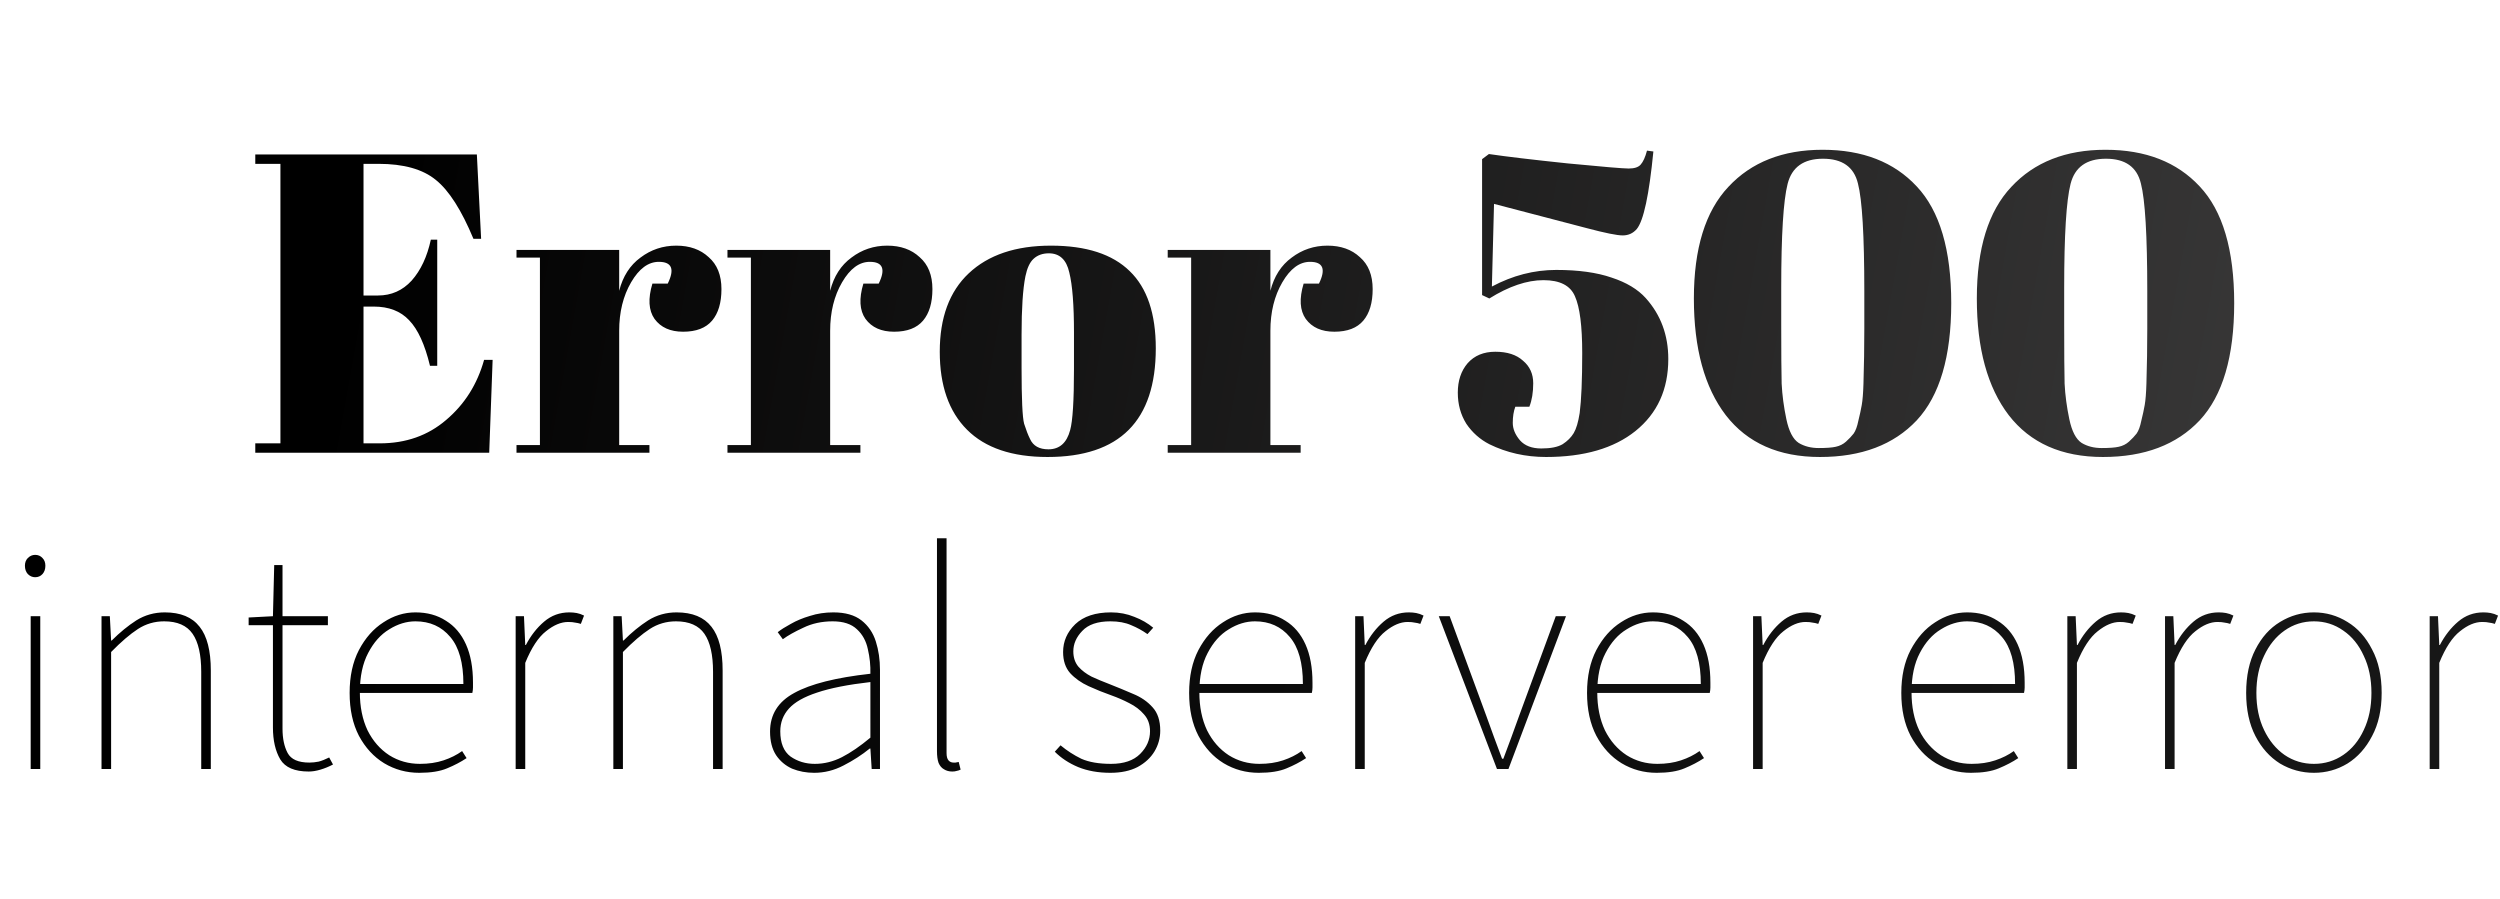 <svg width="751" height="270" viewBox="0 0 751 270" fill="none" xmlns="http://www.w3.org/2000/svg">
<path d="M76.688 46.4H143.248L144.528 71.744H142.224C138.64 63.125 134.885 57.237 130.96 54.08C127.035 50.837 121.275 49.216 113.68 49.216H109.2V88.768H113.552C117.563 88.768 120.933 87.275 123.664 84.288C126.395 81.216 128.315 77.12 129.424 72H131.344V109.888H129.168C127.632 103.488 125.541 98.923 122.896 96.192C120.336 93.461 116.795 92.096 112.272 92.096H109.2V133.184H114.064C121.915 133.184 128.571 130.837 134.032 126.144C139.579 121.451 143.376 115.435 145.424 108.096H147.984L146.96 136H76.688V133.184H84.24V49.216H76.688V46.4ZM197.907 78.656C194.75 78.656 191.976 80.704 189.587 84.8C187.198 88.896 186.003 93.76 186.003 99.392V133.696H195.091V136H155.155V133.696H162.195V77.376H155.155V75.072H186.003V87.36C187.112 83.008 189.246 79.68 192.403 77.376C195.56 74.987 199.144 73.792 203.155 73.792C207.166 73.792 210.408 74.944 212.883 77.248C215.443 79.467 216.723 82.667 216.723 86.848C216.723 90.944 215.784 94.101 213.907 96.32C212.03 98.539 209.128 99.648 205.203 99.648C201.363 99.648 198.504 98.368 196.627 95.808C194.835 93.248 194.622 89.707 195.987 85.184H200.595C202.728 80.832 201.832 78.656 197.907 78.656ZM261.282 78.656C258.125 78.656 255.351 80.704 252.962 84.8C250.573 88.896 249.378 93.76 249.378 99.392V133.696H258.466V136H218.53V133.696H225.57V77.376H218.53V75.072H249.378V87.36C250.487 83.008 252.621 79.68 255.778 77.376C258.935 74.987 262.519 73.792 266.53 73.792C270.541 73.792 273.783 74.944 276.258 77.248C278.818 79.467 280.098 82.667 280.098 86.848C280.098 90.944 279.159 94.101 277.282 96.32C275.405 98.539 272.503 99.648 268.578 99.648C264.738 99.648 261.879 98.368 260.002 95.808C258.21 93.248 257.997 89.707 259.362 85.184H263.97C266.103 80.832 265.207 78.656 261.282 78.656ZM322.624 110.784V99.904C322.624 91.627 322.155 85.611 321.216 81.856C320.363 78.016 318.315 76.096 315.072 76.096C313.195 76.096 311.659 76.651 310.464 77.76C309.355 78.784 308.544 80.533 308.032 83.008C307.264 86.848 306.88 92.693 306.88 100.544V110.528C306.88 119.829 307.136 125.419 307.648 127.296C308.245 129.173 308.843 130.709 309.44 131.904C310.379 133.952 312.213 134.976 314.944 134.976C318.272 134.976 320.448 133.056 321.472 129.216C322.24 126.485 322.624 120.341 322.624 110.784ZM314.688 137.28C304.021 137.28 295.957 134.549 290.496 129.088C285.035 123.627 282.304 115.819 282.304 105.664C282.304 95.424 285.205 87.573 291.008 82.112C296.896 76.565 305.131 73.792 315.712 73.792C326.293 73.792 334.187 76.352 339.392 81.472C344.597 86.507 347.2 94.229 347.2 104.64C347.2 126.4 336.363 137.28 314.688 137.28ZM393.532 78.656C390.375 78.656 387.601 80.704 385.212 84.8C382.823 88.896 381.628 93.76 381.628 99.392V133.696H390.716V136H350.78V133.696H357.82V77.376H350.78V75.072H381.628V87.36C382.737 83.008 384.871 79.68 388.028 77.376C391.185 74.987 394.769 73.792 398.78 73.792C402.791 73.792 406.033 74.944 408.508 77.248C411.068 79.467 412.348 82.667 412.348 86.848C412.348 90.944 411.409 94.101 409.532 96.32C407.655 98.539 404.753 99.648 400.828 99.648C396.988 99.648 394.129 98.368 392.252 95.808C390.46 93.248 390.247 89.707 391.612 85.184H396.22C398.353 80.832 397.457 78.656 393.532 78.656ZM475.299 106.048C475.299 97.941 474.574 92.267 473.123 89.024C471.758 85.781 468.6 84.16 463.651 84.16C458.702 84.16 453.283 85.995 447.395 89.664L445.219 88.64V47.808L447.267 46.272C452.472 47.04 460.366 47.979 470.947 49.088C481.528 50.112 487.63 50.624 489.251 50.624C490.958 50.624 492.152 50.24 492.835 49.472C493.603 48.619 494.243 47.211 494.755 45.248L496.675 45.504C495.395 58.56 493.731 66.325 491.683 68.8C490.574 70.08 489.166 70.72 487.459 70.72C485.752 70.72 482.168 69.995 476.707 68.544L448.803 61.248L448.163 86.08C454.392 82.752 460.835 81.088 467.491 81.088C474.147 81.088 479.694 81.856 484.131 83.392C488.568 84.843 491.982 86.891 494.371 89.536C498.894 94.571 501.155 100.672 501.155 107.84C501.155 116.971 497.87 124.181 491.299 129.472C484.814 134.677 475.854 137.28 464.419 137.28C458.275 137.28 452.6 136 447.395 133.44C444.579 131.989 442.275 129.941 440.483 127.296C438.776 124.565 437.923 121.451 437.923 117.952C437.923 114.368 438.904 111.424 440.867 109.12C442.915 106.816 445.688 105.664 449.187 105.664C452.771 105.664 455.544 106.56 457.507 108.352C459.555 110.059 460.579 112.32 460.579 115.136C460.579 117.867 460.195 120.213 459.427 122.176H455.203C454.691 123.541 454.435 125.163 454.435 127.04C454.435 128.832 455.16 130.581 456.611 132.288C458.062 133.909 460.195 134.72 463.011 134.72C465.827 134.72 467.96 134.293 469.411 133.44C470.862 132.501 471.971 131.392 472.739 130.112C473.507 128.832 474.104 126.827 474.531 124.096C475.043 120.171 475.299 114.155 475.299 106.048ZM546.728 137.28C534.355 137.28 524.925 133.099 518.44 124.736C512.04 116.373 508.84 104.683 508.84 89.664C508.84 74.645 512.296 63.467 519.208 56.128C526.12 48.704 535.549 44.992 547.496 44.992C559.528 44.992 568.957 48.661 575.784 56C582.696 63.339 586.152 75.029 586.152 91.072C586.152 107.115 582.696 118.848 575.784 126.272C568.872 133.611 559.187 137.28 546.728 137.28ZM535.08 86.336V97.728C535.08 106.005 535.123 111.851 535.208 115.264C535.379 118.677 535.848 122.219 536.616 125.888C537.384 129.557 538.621 131.947 540.328 133.056C542.035 134.08 544.04 134.592 546.344 134.592C548.648 134.592 550.355 134.464 551.464 134.208C552.659 133.952 553.683 133.44 554.536 132.672C555.475 131.819 556.243 131.008 556.84 130.24C557.437 129.387 557.907 128.107 558.248 126.4C558.675 124.693 559.016 123.115 559.272 121.664C559.528 120.213 559.699 118.08 559.784 115.264C559.955 109.803 560.04 104.299 560.04 98.752V87.488C560.04 70.763 559.4 59.968 558.12 55.104C556.925 50.155 553.427 47.68 547.624 47.68C541.821 47.68 538.28 50.197 537 55.232C535.72 60.267 535.08 70.635 535.08 86.336ZM631.728 137.28C619.355 137.28 609.925 133.099 603.44 124.736C597.04 116.373 593.84 104.683 593.84 89.664C593.84 74.645 597.296 63.467 604.208 56.128C611.12 48.704 620.549 44.992 632.496 44.992C644.528 44.992 653.957 48.661 660.784 56C667.696 63.339 671.152 75.029 671.152 91.072C671.152 107.115 667.696 118.848 660.784 126.272C653.872 133.611 644.187 137.28 631.728 137.28ZM620.08 86.336V97.728C620.08 106.005 620.123 111.851 620.208 115.264C620.379 118.677 620.848 122.219 621.616 125.888C622.384 129.557 623.621 131.947 625.328 133.056C627.035 134.08 629.04 134.592 631.344 134.592C633.648 134.592 635.355 134.464 636.464 134.208C637.659 133.952 638.683 133.44 639.536 132.672C640.475 131.819 641.243 131.008 641.84 130.24C642.437 129.387 642.907 128.107 643.248 126.4C643.675 124.693 644.016 123.115 644.272 121.664C644.528 120.213 644.699 118.08 644.784 115.264C644.955 109.803 645.04 104.299 645.04 98.752V87.488C645.04 70.763 644.4 59.968 643.12 55.104C641.925 50.155 638.427 47.68 632.624 47.68C626.821 47.68 623.28 50.197 622 55.232C620.72 60.267 620.08 70.635 620.08 86.336Z" fill="url(#paint0_linear_51_43)"/>
<path d="M9.216 231V185.112H12.096V231H9.216ZM10.56 173.4C9.728 173.4 8.992 173.08 8.352 172.44C7.776 171.8 7.488 170.968 7.488 169.944C7.488 168.984 7.776 168.216 8.352 167.64C8.992 167 9.728 166.68 10.56 166.68C11.456 166.68 12.192 167 12.768 167.64C13.344 168.216 13.632 168.984 13.632 169.944C13.632 170.968 13.344 171.8 12.768 172.44C12.192 173.08 11.456 173.4 10.56 173.4ZM30.497 231V185.112H32.993L33.377 192.408H33.569C36.001 189.976 38.465 187.96 40.961 186.36C43.521 184.76 46.369 183.96 49.505 183.96C54.241 183.96 57.729 185.4 59.969 188.28C62.209 191.096 63.329 195.48 63.329 201.432V231H60.449V201.816C60.449 196.696 59.585 192.888 57.857 190.392C56.129 187.896 53.281 186.648 49.313 186.648C46.433 186.648 43.809 187.416 41.441 188.952C39.073 190.488 36.385 192.792 33.377 195.864V231H30.497ZM92.74 231.768C88.516 231.768 85.668 230.552 84.197 228.12C82.725 225.624 81.989 222.424 81.989 218.52V187.8H74.692V185.496L81.989 185.112L82.373 169.752H84.868V185.112H98.501V187.8H84.868V218.904C84.868 221.848 85.38 224.28 86.404 226.2C87.428 228.12 89.605 229.08 92.933 229.08C93.829 229.08 94.757 228.984 95.716 228.792C96.677 228.536 97.733 228.12 98.885 227.544L100.036 229.656C98.82 230.296 97.573 230.808 96.293 231.192C95.013 231.576 93.829 231.768 92.74 231.768ZM125.956 232.152C122.116 232.152 118.596 231.192 115.396 229.272C112.26 227.352 109.732 224.6 107.812 221.016C105.956 217.432 105.028 213.144 105.028 208.152C105.028 203.16 105.956 198.872 107.812 195.288C109.732 191.64 112.196 188.856 115.204 186.936C118.212 184.952 121.412 183.96 124.804 183.96C128.324 183.96 131.364 184.792 133.924 186.456C136.548 188.056 138.564 190.424 139.972 193.56C141.38 196.696 142.084 200.536 142.084 205.08C142.084 205.528 142.084 206.008 142.084 206.52C142.084 207.032 142.02 207.576 141.892 208.152H106.564V205.464H139.204C139.204 199.128 137.892 194.424 135.268 191.352C132.644 188.216 129.156 186.648 124.804 186.648C122.116 186.648 119.492 187.448 116.932 189.048C114.372 190.584 112.26 192.952 110.596 196.152C108.932 199.288 108.1 203.224 108.1 207.96C108.1 212.312 108.868 216.12 110.404 219.384C112.004 222.584 114.18 225.08 116.932 226.872C119.684 228.6 122.756 229.464 126.148 229.464C128.772 229.464 131.14 229.112 133.252 228.408C135.364 227.704 137.22 226.776 138.82 225.624L140.164 227.736C138.436 228.888 136.484 229.912 134.308 230.808C132.196 231.704 129.412 232.152 125.956 232.152ZM154.904 231V185.112H157.4L157.784 193.752H157.976C159.448 190.936 161.272 188.6 163.448 186.744C165.624 184.888 168.152 183.96 171.031 183.96C171.8 183.96 172.536 184.024 173.24 184.152C173.944 184.28 174.68 184.536 175.448 184.92L174.488 187.416C173.912 187.224 173.336 187.096 172.76 187.032C172.248 186.904 171.544 186.84 170.648 186.84C168.536 186.84 166.328 187.768 164.024 189.624C161.72 191.416 159.64 194.584 157.784 199.128V231H154.904ZM184.247 231V185.112H186.743L187.127 192.408H187.319C189.751 189.976 192.215 187.96 194.711 186.36C197.271 184.76 200.119 183.96 203.255 183.96C207.991 183.96 211.479 185.4 213.719 188.28C215.959 191.096 217.079 195.48 217.079 201.432V231H214.199V201.816C214.199 196.696 213.335 192.888 211.607 190.392C209.879 187.896 207.031 186.648 203.063 186.648C200.183 186.648 197.559 187.416 195.191 188.952C192.823 190.488 190.135 192.792 187.127 195.864V231H184.247ZM244.571 232.152C242.203 232.152 239.995 231.736 237.947 230.904C235.963 230.008 234.363 228.664 233.147 226.872C231.931 225.016 231.323 222.648 231.323 219.768C231.323 214.648 233.755 210.776 238.619 208.152C243.483 205.464 251.099 203.544 261.467 202.392C261.531 199.896 261.275 197.432 260.699 195C260.187 192.568 259.099 190.584 257.435 189.048C255.771 187.448 253.339 186.648 250.139 186.648C246.875 186.648 243.931 187.288 241.307 188.568C238.683 189.784 236.635 190.936 235.163 192.024L233.627 189.912C234.587 189.144 235.899 188.312 237.562 187.416C239.227 186.456 241.147 185.656 243.323 185.016C245.499 184.312 247.835 183.96 250.331 183.96C253.915 183.96 256.731 184.76 258.779 186.36C260.827 187.96 262.267 190.072 263.099 192.696C263.931 195.32 264.347 198.168 264.347 201.24V231H261.851L261.467 224.856H261.275C258.907 226.776 256.283 228.472 253.403 229.944C250.587 231.416 247.643 232.152 244.571 232.152ZM244.763 229.464C247.579 229.464 250.299 228.792 252.923 227.448C255.547 226.104 258.395 224.152 261.467 221.592V204.888C254.747 205.656 249.403 206.712 245.435 208.056C241.531 209.336 238.715 210.936 236.987 212.856C235.259 214.776 234.395 217.048 234.395 219.672C234.395 223.192 235.419 225.72 237.467 227.256C239.579 228.728 242.011 229.464 244.763 229.464ZM286.074 231.768C285.114 231.768 284.282 231.544 283.578 231.096C282.874 230.712 282.33 230.072 281.946 229.176C281.626 228.28 281.466 227.096 281.466 225.624V161.688H284.346V226.2C284.346 227.224 284.538 227.96 284.922 228.408C285.306 228.856 285.818 229.08 286.458 229.08C286.65 229.08 286.842 229.08 287.034 229.08C287.29 229.016 287.61 228.952 287.994 228.888L288.57 231.192C288.186 231.384 287.802 231.512 287.418 231.576C287.034 231.704 286.586 231.768 286.074 231.768ZM333.562 232.152C329.914 232.152 326.682 231.576 323.866 230.424C321.114 229.272 318.778 227.736 316.858 225.816L318.586 223.896C320.506 225.496 322.586 226.84 324.826 227.928C327.13 228.952 330.106 229.464 333.754 229.464C337.594 229.464 340.506 228.472 342.49 226.488C344.474 224.504 345.466 222.232 345.466 219.672C345.466 217.624 344.858 215.928 343.642 214.584C342.49 213.24 341.018 212.12 339.226 211.224C337.498 210.328 335.738 209.56 333.946 208.92C331.578 208.088 329.274 207.16 327.034 206.136C324.794 205.112 322.938 203.8 321.466 202.2C320.058 200.6 319.354 198.488 319.354 195.864C319.354 192.664 320.57 189.88 323.002 187.512C325.498 185.144 329.082 183.96 333.754 183.96C336.25 183.96 338.586 184.408 340.762 185.304C342.938 186.136 344.826 187.224 346.426 188.568L344.698 190.488C343.162 189.4 341.53 188.504 339.802 187.8C338.074 187.032 335.994 186.648 333.562 186.648C329.722 186.648 326.906 187.608 325.114 189.528C323.322 191.384 322.426 193.432 322.426 195.672C322.426 197.528 322.938 199.064 323.962 200.28C324.986 201.432 326.298 202.424 327.898 203.256C329.562 204.024 331.322 204.76 333.178 205.464C335.61 206.424 338.01 207.416 340.378 208.44C342.746 209.4 344.698 210.744 346.234 212.472C347.77 214.136 348.538 216.472 348.538 219.48C348.538 221.72 347.962 223.8 346.81 225.72C345.658 227.64 343.962 229.208 341.722 230.424C339.482 231.576 336.762 232.152 333.562 232.152ZM378.143 232.152C374.303 232.152 370.783 231.192 367.583 229.272C364.447 227.352 361.919 224.6 359.999 221.016C358.143 217.432 357.215 213.144 357.215 208.152C357.215 203.16 358.143 198.872 359.999 195.288C361.919 191.64 364.383 188.856 367.391 186.936C370.399 184.952 373.599 183.96 376.991 183.96C380.511 183.96 383.551 184.792 386.111 186.456C388.735 188.056 390.751 190.424 392.159 193.56C393.567 196.696 394.271 200.536 394.271 205.08C394.271 205.528 394.271 206.008 394.271 206.52C394.271 207.032 394.207 207.576 394.079 208.152H358.751V205.464H391.391C391.391 199.128 390.079 194.424 387.455 191.352C384.831 188.216 381.343 186.648 376.991 186.648C374.303 186.648 371.679 187.448 369.119 189.048C366.559 190.584 364.447 192.952 362.783 196.152C361.119 199.288 360.287 203.224 360.287 207.96C360.287 212.312 361.055 216.12 362.591 219.384C364.191 222.584 366.367 225.08 369.119 226.872C371.871 228.6 374.943 229.464 378.335 229.464C380.959 229.464 383.327 229.112 385.439 228.408C387.551 227.704 389.407 226.776 391.007 225.624L392.351 227.736C390.623 228.888 388.671 229.912 386.495 230.808C384.383 231.704 381.599 232.152 378.143 232.152ZM407.091 231V185.112H409.587L409.971 193.752H410.163C411.635 190.936 413.459 188.6 415.635 186.744C417.811 184.888 420.339 183.96 423.219 183.96C423.987 183.96 424.723 184.024 425.427 184.152C426.131 184.28 426.867 184.536 427.635 184.92L426.675 187.416C426.099 187.224 425.523 187.096 424.947 187.032C424.435 186.904 423.731 186.84 422.835 186.84C420.723 186.84 418.515 187.768 416.211 189.624C413.907 191.416 411.827 194.584 409.971 199.128V231H407.091ZM449.687 231L432.215 185.112H435.479L446.423 214.872C447.191 217.048 447.991 219.256 448.823 221.496C449.655 223.736 450.455 225.88 451.223 227.928H451.607C452.375 225.88 453.175 223.736 454.007 221.496C454.839 219.256 455.639 217.048 456.406 214.872L467.351 185.112H470.423L453.143 231H449.687ZM497.675 232.152C493.835 232.152 490.315 231.192 487.115 229.272C483.979 227.352 481.451 224.6 479.531 221.016C477.675 217.432 476.747 213.144 476.747 208.152C476.747 203.16 477.675 198.872 479.531 195.288C481.451 191.64 483.915 188.856 486.923 186.936C489.931 184.952 493.131 183.96 496.523 183.96C500.043 183.96 503.083 184.792 505.643 186.456C508.267 188.056 510.283 190.424 511.691 193.56C513.099 196.696 513.803 200.536 513.803 205.08C513.803 205.528 513.803 206.008 513.803 206.52C513.803 207.032 513.739 207.576 513.611 208.152H478.283V205.464H510.923C510.923 199.128 509.611 194.424 506.987 191.352C504.363 188.216 500.875 186.648 496.523 186.648C493.835 186.648 491.211 187.448 488.651 189.048C486.091 190.584 483.979 192.952 482.315 196.152C480.651 199.288 479.819 203.224 479.819 207.96C479.819 212.312 480.587 216.12 482.123 219.384C483.723 222.584 485.899 225.08 488.651 226.872C491.403 228.6 494.475 229.464 497.867 229.464C500.491 229.464 502.859 229.112 504.971 228.408C507.083 227.704 508.939 226.776 510.539 225.624L511.883 227.736C510.155 228.888 508.203 229.912 506.027 230.808C503.915 231.704 501.131 232.152 497.675 232.152ZM526.622 231V185.112H529.118L529.502 193.752H529.694C531.166 190.936 532.99 188.6 535.166 186.744C537.342 184.888 539.87 183.96 542.75 183.96C543.518 183.96 544.254 184.024 544.958 184.152C545.662 184.28 546.398 184.536 547.166 184.92L546.206 187.416C545.63 187.224 545.054 187.096 544.478 187.032C543.966 186.904 543.262 186.84 542.366 186.84C540.254 186.84 538.046 187.768 535.742 189.624C533.438 191.416 531.358 194.584 529.502 199.128V231H526.622ZM592.081 232.152C588.241 232.152 584.721 231.192 581.521 229.272C578.385 227.352 575.857 224.6 573.937 221.016C572.081 217.432 571.153 213.144 571.153 208.152C571.153 203.16 572.081 198.872 573.937 195.288C575.857 191.64 578.321 188.856 581.329 186.936C584.337 184.952 587.537 183.96 590.929 183.96C594.449 183.96 597.489 184.792 600.049 186.456C602.673 188.056 604.689 190.424 606.097 193.56C607.505 196.696 608.209 200.536 608.209 205.08C608.209 205.528 608.209 206.008 608.209 206.52C608.209 207.032 608.145 207.576 608.017 208.152H572.689V205.464H605.329C605.329 199.128 604.017 194.424 601.393 191.352C598.769 188.216 595.281 186.648 590.929 186.648C588.241 186.648 585.617 187.448 583.057 189.048C580.497 190.584 578.385 192.952 576.721 196.152C575.057 199.288 574.225 203.224 574.225 207.96C574.225 212.312 574.993 216.12 576.529 219.384C578.129 222.584 580.305 225.08 583.057 226.872C585.809 228.6 588.881 229.464 592.273 229.464C594.897 229.464 597.265 229.112 599.377 228.408C601.489 227.704 603.345 226.776 604.945 225.624L606.289 227.736C604.561 228.888 602.609 229.912 600.433 230.808C598.321 231.704 595.537 232.152 592.081 232.152ZM621.029 231V185.112H623.525L623.909 193.752H624.101C625.573 190.936 627.397 188.6 629.573 186.744C631.749 184.888 634.277 183.96 637.156 183.96C637.925 183.96 638.661 184.024 639.365 184.152C640.069 184.28 640.805 184.536 641.573 184.92L640.613 187.416C640.037 187.224 639.461 187.096 638.885 187.032C638.373 186.904 637.669 186.84 636.773 186.84C634.661 186.84 632.453 187.768 630.149 189.624C627.845 191.416 625.765 194.584 623.909 199.128V231H621.029ZM650.372 231V185.112H652.868L653.252 193.752H653.444C654.916 190.936 656.74 188.6 658.916 186.744C661.092 184.888 663.62 183.96 666.5 183.96C667.268 183.96 668.004 184.024 668.708 184.152C669.412 184.28 670.148 184.536 670.916 184.92L669.956 187.416C669.38 187.224 668.804 187.096 668.228 187.032C667.716 186.904 667.012 186.84 666.116 186.84C664.004 186.84 661.796 187.768 659.492 189.624C657.188 191.416 655.108 194.584 653.252 199.128V231H650.372ZM695.099 232.152C691.451 232.152 688.059 231.224 684.923 229.368C681.851 227.448 679.387 224.696 677.531 221.112C675.675 217.528 674.747 213.208 674.747 208.152C674.747 203.032 675.675 198.68 677.531 195.096C679.387 191.448 681.851 188.696 684.923 186.84C688.059 184.92 691.451 183.96 695.099 183.96C698.747 183.96 702.107 184.92 705.179 186.84C708.251 188.696 710.715 191.448 712.571 195.096C714.491 198.68 715.451 203.032 715.451 208.152C715.451 213.208 714.491 217.528 712.571 221.112C710.715 224.696 708.251 227.448 705.179 229.368C702.107 231.224 698.747 232.152 695.099 232.152ZM695.099 229.464C698.363 229.464 701.307 228.568 703.931 226.776C706.555 224.984 708.603 222.488 710.075 219.288C711.611 216.088 712.379 212.376 712.379 208.152C712.379 203.928 711.611 200.216 710.075 197.016C708.603 193.752 706.555 191.224 703.931 189.432C701.307 187.576 698.363 186.648 695.099 186.648C691.835 186.648 688.891 187.576 686.267 189.432C683.707 191.224 681.659 193.752 680.123 197.016C678.587 200.216 677.819 203.928 677.819 208.152C677.819 212.376 678.587 216.088 680.123 219.288C681.659 222.488 683.707 224.984 686.267 226.776C688.891 228.568 691.835 229.464 695.099 229.464ZM729.872 231V185.112H732.368L732.752 193.752H732.944C734.416 190.936 736.24 188.6 738.416 186.744C740.592 184.888 743.12 183.96 746 183.96C746.768 183.96 747.504 184.024 748.208 184.152C748.912 184.28 749.648 184.536 750.416 184.92L749.456 187.416C748.88 187.224 748.304 187.096 747.728 187.032C747.216 186.904 746.512 186.84 745.616 186.84C743.504 186.84 741.296 187.768 738.992 189.624C736.688 191.416 734.608 194.584 732.752 199.128V231H729.872Z" fill="url(#paint1_linear_51_43)"/>
<defs>
<linearGradient id="paint0_linear_51_43" x1="104.714" y1="86" x2="858.988" y2="221.087" gradientUnits="userSpaceOnUse">
<stop/>
<stop offset="1" stop-color="#4A4949"/>
</linearGradient>
<linearGradient id="paint1_linear_51_43" x1="38.329" y1="201.104" x2="938.123" y2="455.05" gradientUnits="userSpaceOnUse">
<stop/>
<stop offset="1" stop-color="#202020"/>
</linearGradient>
</defs>
</svg>
